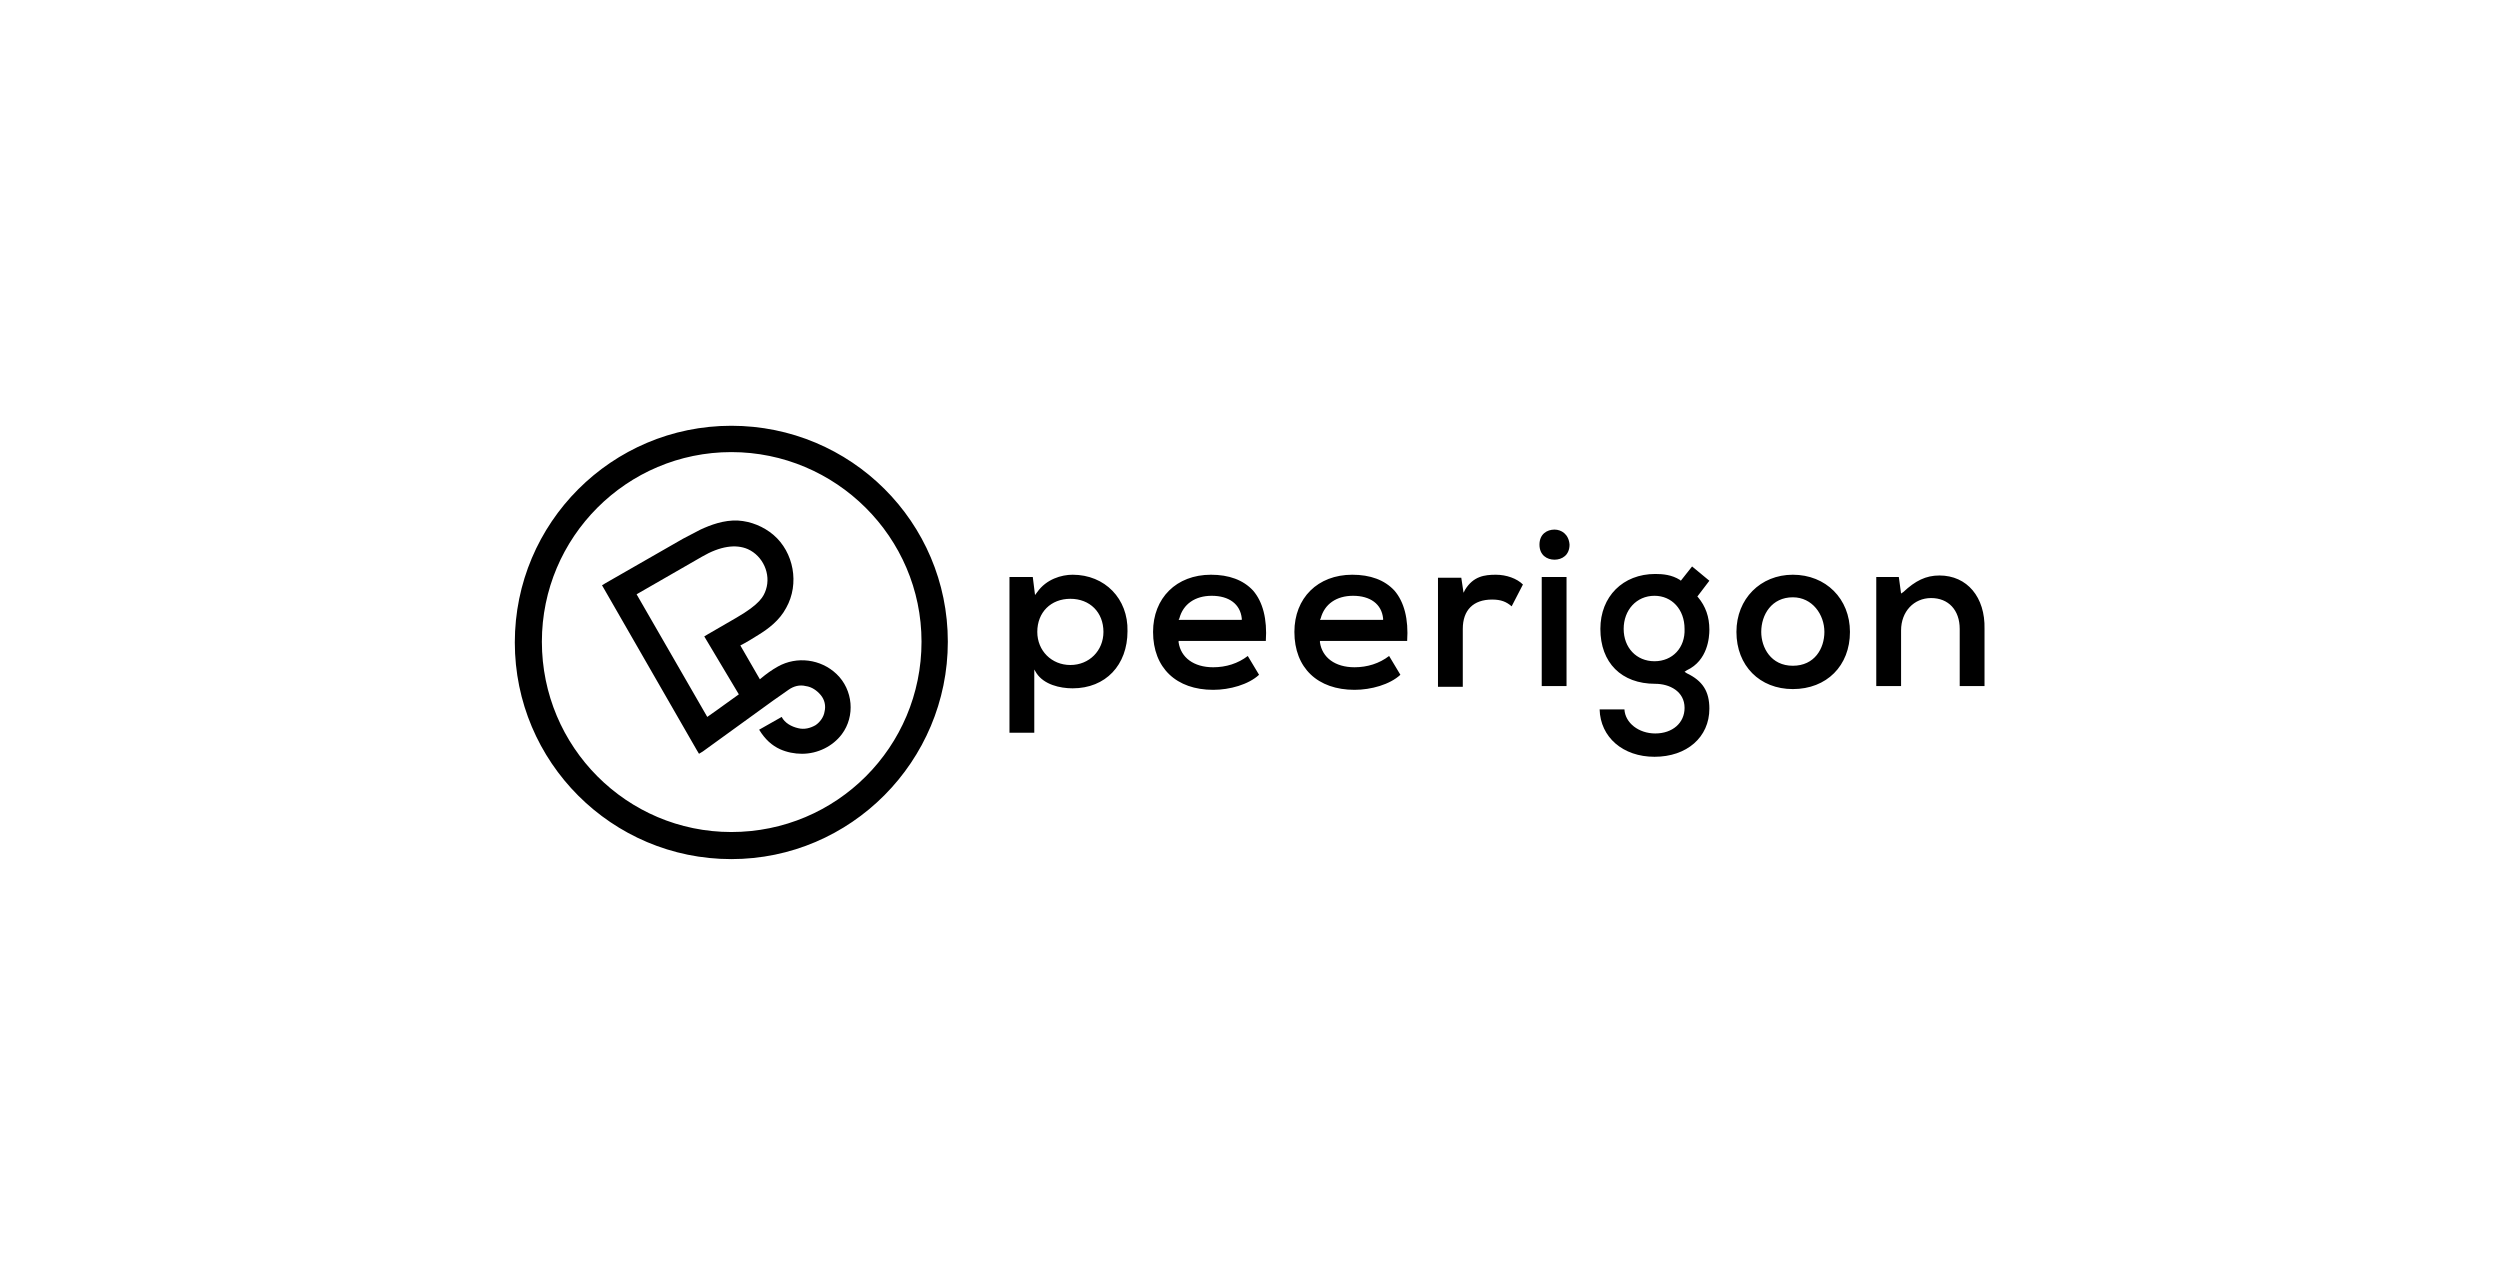 <svg width="974" height="500" xmlns="http://www.w3.org/2000/svg"><g fill="#000" fill-rule="nonzero"><path d="M272.914 206.328c3.807-1.759 9.08-3.81 14.644-3.518 4.98.293 9.958 2.345 13.766 5.57 7.908 6.74 10.251 19.051 4.98 28.43-2.637 4.983-7.03 8.207-10.838 10.552-2.343 1.466-4.686 2.931-7.03 4.104l7.616 13.19.519-.44c1.924-1.61 4.094-3.2 6.51-4.544 7.323-4.103 16.695-2.93 22.846 2.931 6.443 6.156 7.322 16.414 2.05 23.449-3.515 4.69-9.373 7.62-15.523 7.62-2.93 0-5.858-.586-8.494-1.758-3.222-1.466-5.858-3.81-8.2-7.62l8.786-4.984c1.171 2.345 3.807 3.81 6.443 4.397 2.343.586 4.687 0 6.737-1.173 1.757-1.172 3.222-3.224 3.514-5.275.586-2.345 0-4.69-1.464-6.449-1.464-1.758-3.515-3.224-5.858-3.517-2.343-.586-4.686 0-6.736 1.466-1.172.879-3.808 2.638-5.858 4.103l-27.531 19.931-1.465.88-.879-1.466-36.904-64.19 1.465-.88s24.603-14.068 28.117-16.12c.586-.293 1.465-.88 2.05-1.172 2.344-1.173 4.394-2.345 6.737-3.517zm18.452 7.62c-4.686-2.051-10.837-1.172-17.866 2.931l-25.482 14.655 27.532 47.776c4.686-3.224 8.494-6.155 12.301-8.793l-13.473-22.569 1.465-.879s7.03-4.103 11.13-6.448c9.079-5.276 10.543-8.207 11.422-10.845 2.05-6.155-1.171-13.19-7.03-15.828z"/><path d="M284.922 165.88c46.57 0 84.352 37.517 84.352 84.12s-37.782 84.707-84.352 84.707c-46.569 0-84.352-37.81-84.352-84.414 0-46.603 37.783-84.414 84.352-84.414zm0 10.258c-40.711 0-73.808 33.12-73.808 73.862 0 41.034 33.097 74.155 73.808 74.155 41.005 0 74.101-33.12 74.101-74.155 0-40.741-33.39-73.862-74.1-73.862zM417.894 223.914c12.594 0 21.673 9.38 21.38 21.983 0 13.19-8.493 22.275-21.38 22.275-4.98 0-11.13-1.465-14.059-5.862l-.879-1.465v24.62h-9.665v-60.672h9.08l.878 7.035.879-1.173c3.515-4.983 9.372-6.741 13.766-6.741zm-.879 9.38c-7.615 0-12.887 5.275-12.887 12.896 0 7.327 5.565 12.896 12.887 12.896s12.887-5.569 12.887-12.896c0-7.621-5.272-12.897-12.887-12.897zM570.782 229.776l-.586 1.172-.879-5.862h-9.08v42.5h9.666v-22.569c0-7.327 4.1-11.43 11.423-11.43 3.514 0 5.564.879 7.615 2.637l4.393-8.5c-2.343-2.345-6.444-3.81-10.544-3.81-4.393 0-8.787.586-12.008 5.862zM605.635 206.328c-2.929 0-5.857 1.758-5.857 5.862 0 4.103 2.928 5.862 5.857 5.862 2.93 0 5.858-1.759 5.858-5.862-.293-4.104-3.222-5.862-5.858-5.862zM600.656 224.793h9.665v42.5h-9.665zM659.234 220.69l6.736 5.569-4.686 6.155.293.293c2.929 3.517 4.393 7.62 4.393 12.603 0 2.931-.585 12.018-8.786 15.828l-.879.586.879.586c6.15 2.931 8.786 7.035 8.786 13.776 0 11.138-8.786 18.759-21.38 18.759-12.302 0-21.088-7.62-21.381-18.466h9.665c.293 5.276 5.565 9.38 12.008 9.38 6.737 0 11.423-4.104 11.423-9.966 0-6.448-5.858-9.38-11.423-9.38-13.18 0-21.38-8.206-21.38-21.396 0-12.603 8.786-21.396 21.38-21.396 2.93 0 6.444.293 9.666 2.345l.293.293 4.393-5.57zm-14.645 11.43c-7.029 0-12.008 5.57-12.008 12.897 0 7.328 4.98 12.604 12.008 12.604 7.03 0 12.009-5.276 11.716-12.604 0-7.62-4.98-12.896-11.716-12.896zM698.481 223.914c12.887 0 22.26 9.38 22.26 22.276 0 13.19-9.08 22.276-22.26 22.276-12.887 0-21.967-9.087-21.967-22.276 0-12.897 9.373-22.276 21.967-22.276zm0 8.793c-8.2 0-12.301 6.741-12.301 13.483 0 6.155 3.807 13.19 12.301 13.19s12.301-6.742 12.301-13.19c0-6.742-4.686-13.483-12.301-13.483zM755.594 224.207c-5.272 0-9.372 2.052-14.058 6.448l-.88.586-.878-6.448h-8.786v42.5h9.665v-21.69c0-7.327 4.98-12.603 11.715-12.603 6.737 0 11.13 4.69 11.13 12.017v22.276h9.666v-22.276c.292-12.31-6.737-20.81-17.574-20.81zM471.785 223.914c7.03 0 12.594 2.052 16.402 6.155 3.808 4.397 5.565 11.138 4.98 19.638H459.19v.586c.879 5.862 5.858 9.673 13.473 9.673 4.979 0 9.665-1.466 13.473-4.397l4.393 7.328c-4.1 3.81-11.423 5.862-17.866 5.862-14.352 0-23.431-8.5-23.431-22.57 0-13.189 9.08-22.275 22.552-22.275zm.293 8.207c-6.443 0-11.13 3.224-12.594 8.793l-.293.586h24.603v-.586c-.586-5.57-4.98-8.793-11.716-8.793zM526.848 223.914c7.03 0 12.594 2.052 16.402 6.155 3.808 4.397 5.565 11.138 4.98 19.638h-33.976v.586c.879 5.862 5.858 9.673 13.473 9.673 4.979 0 9.665-1.466 13.473-4.397l4.393 7.328c-4.1 3.81-11.423 5.862-17.866 5.862-14.352 0-23.431-8.5-23.431-22.57 0-13.189 9.08-22.275 22.552-22.275zm.293 8.207c-6.443 0-11.13 3.224-12.594 8.793l-.293.586h24.603v-.586c-.586-5.57-4.98-8.793-11.716-8.793z"/></g></svg>